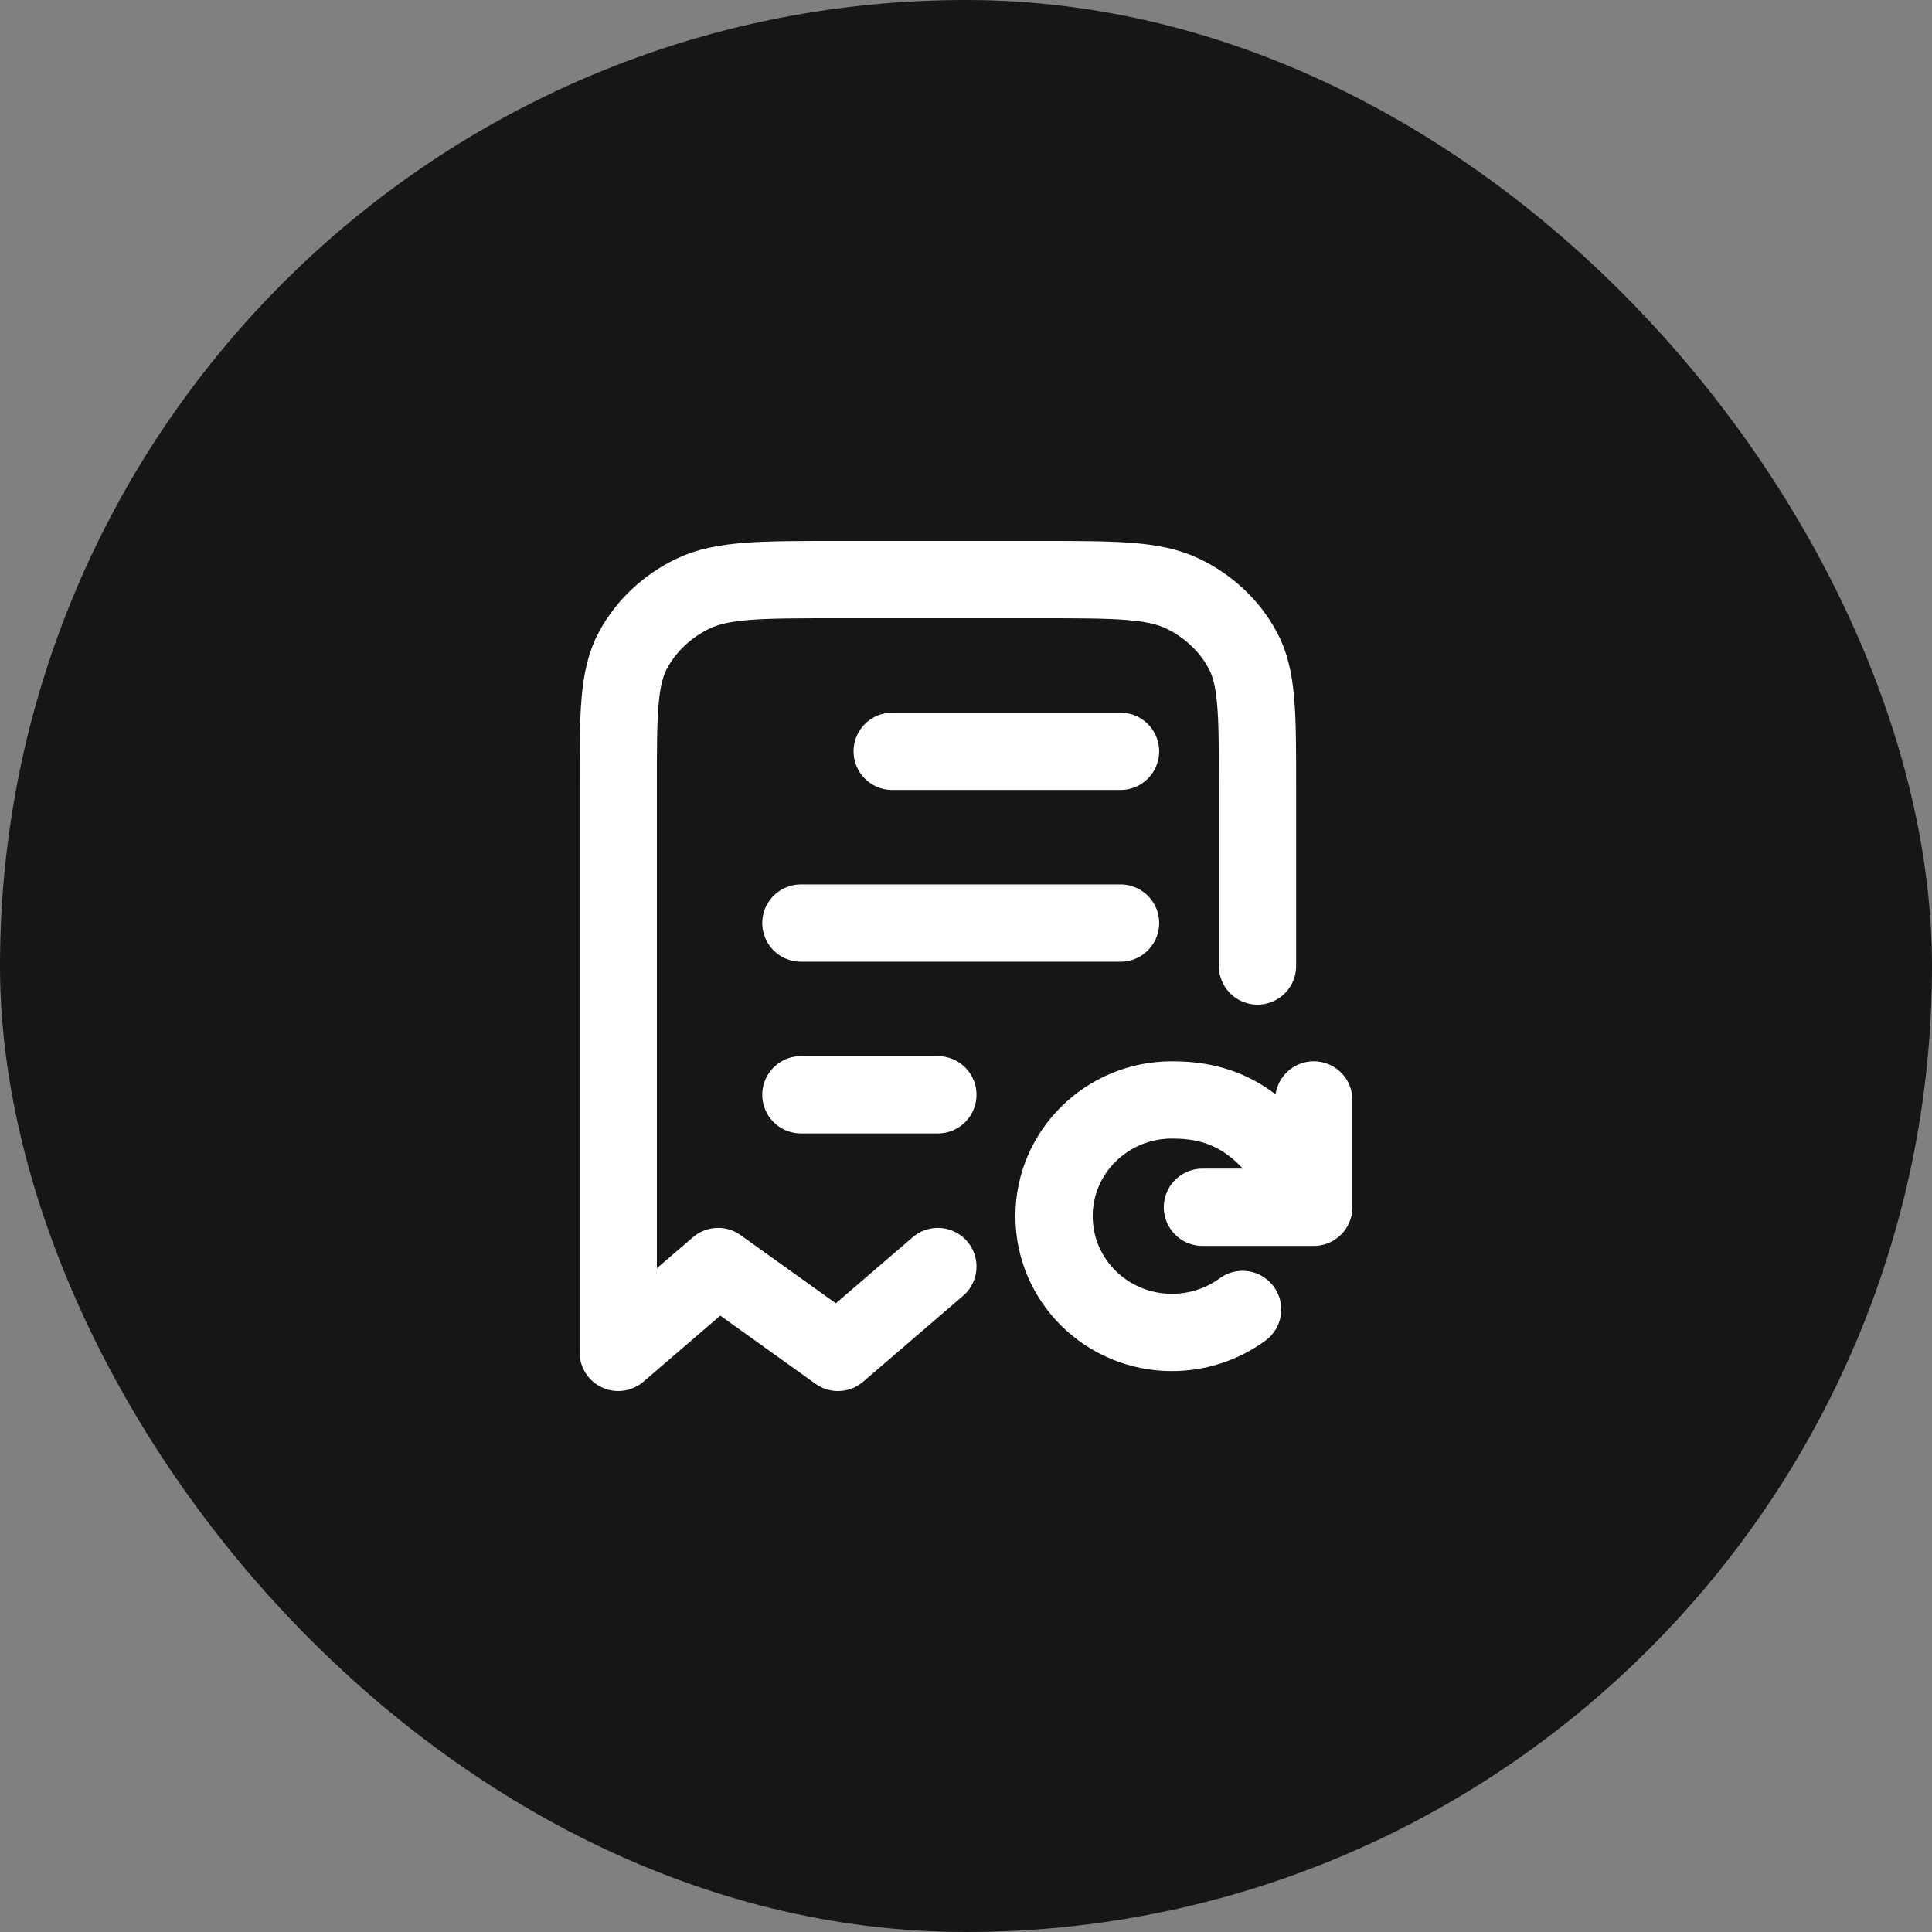<svg width="50" height="50" viewBox="0 0 50 50" fill="none" xmlns="http://www.w3.org/2000/svg">
<rect x="0" y="0" width="50" height="50" fill="#808080" stroke="none"/>
<rect width="50" height="50" rx="25" fill="#161616"/>
<path d="M20.727 23.889H28.999M23.09 19.444H28.999M20.727 28.333H24.272M24.272 32.778L21.687 35L18.585 32.778L16 35V20.333C16 18.466 16 17.533 16.386 16.82C16.726 16.193 17.269 15.683 17.936 15.363C18.694 15 19.687 15 21.672 15H26.872C28.858 15 29.85 15 30.609 15.363C31.276 15.683 31.818 16.193 32.158 16.82C32.544 17.533 32.544 18.466 32.544 20.333V25M34 31.244C32.842 28.856 31.533 28.466 30.329 28.466C28.644 28.466 27.279 29.813 27.279 31.475C27.279 33.137 28.644 34.484 30.329 34.484C31.012 34.484 31.646 34.263 32.158 33.889M34 31.244V28.466M34 31.244H31.119" stroke="white" stroke-width="2" stroke-linecap="round" stroke-linejoin="round"/>
</svg>

